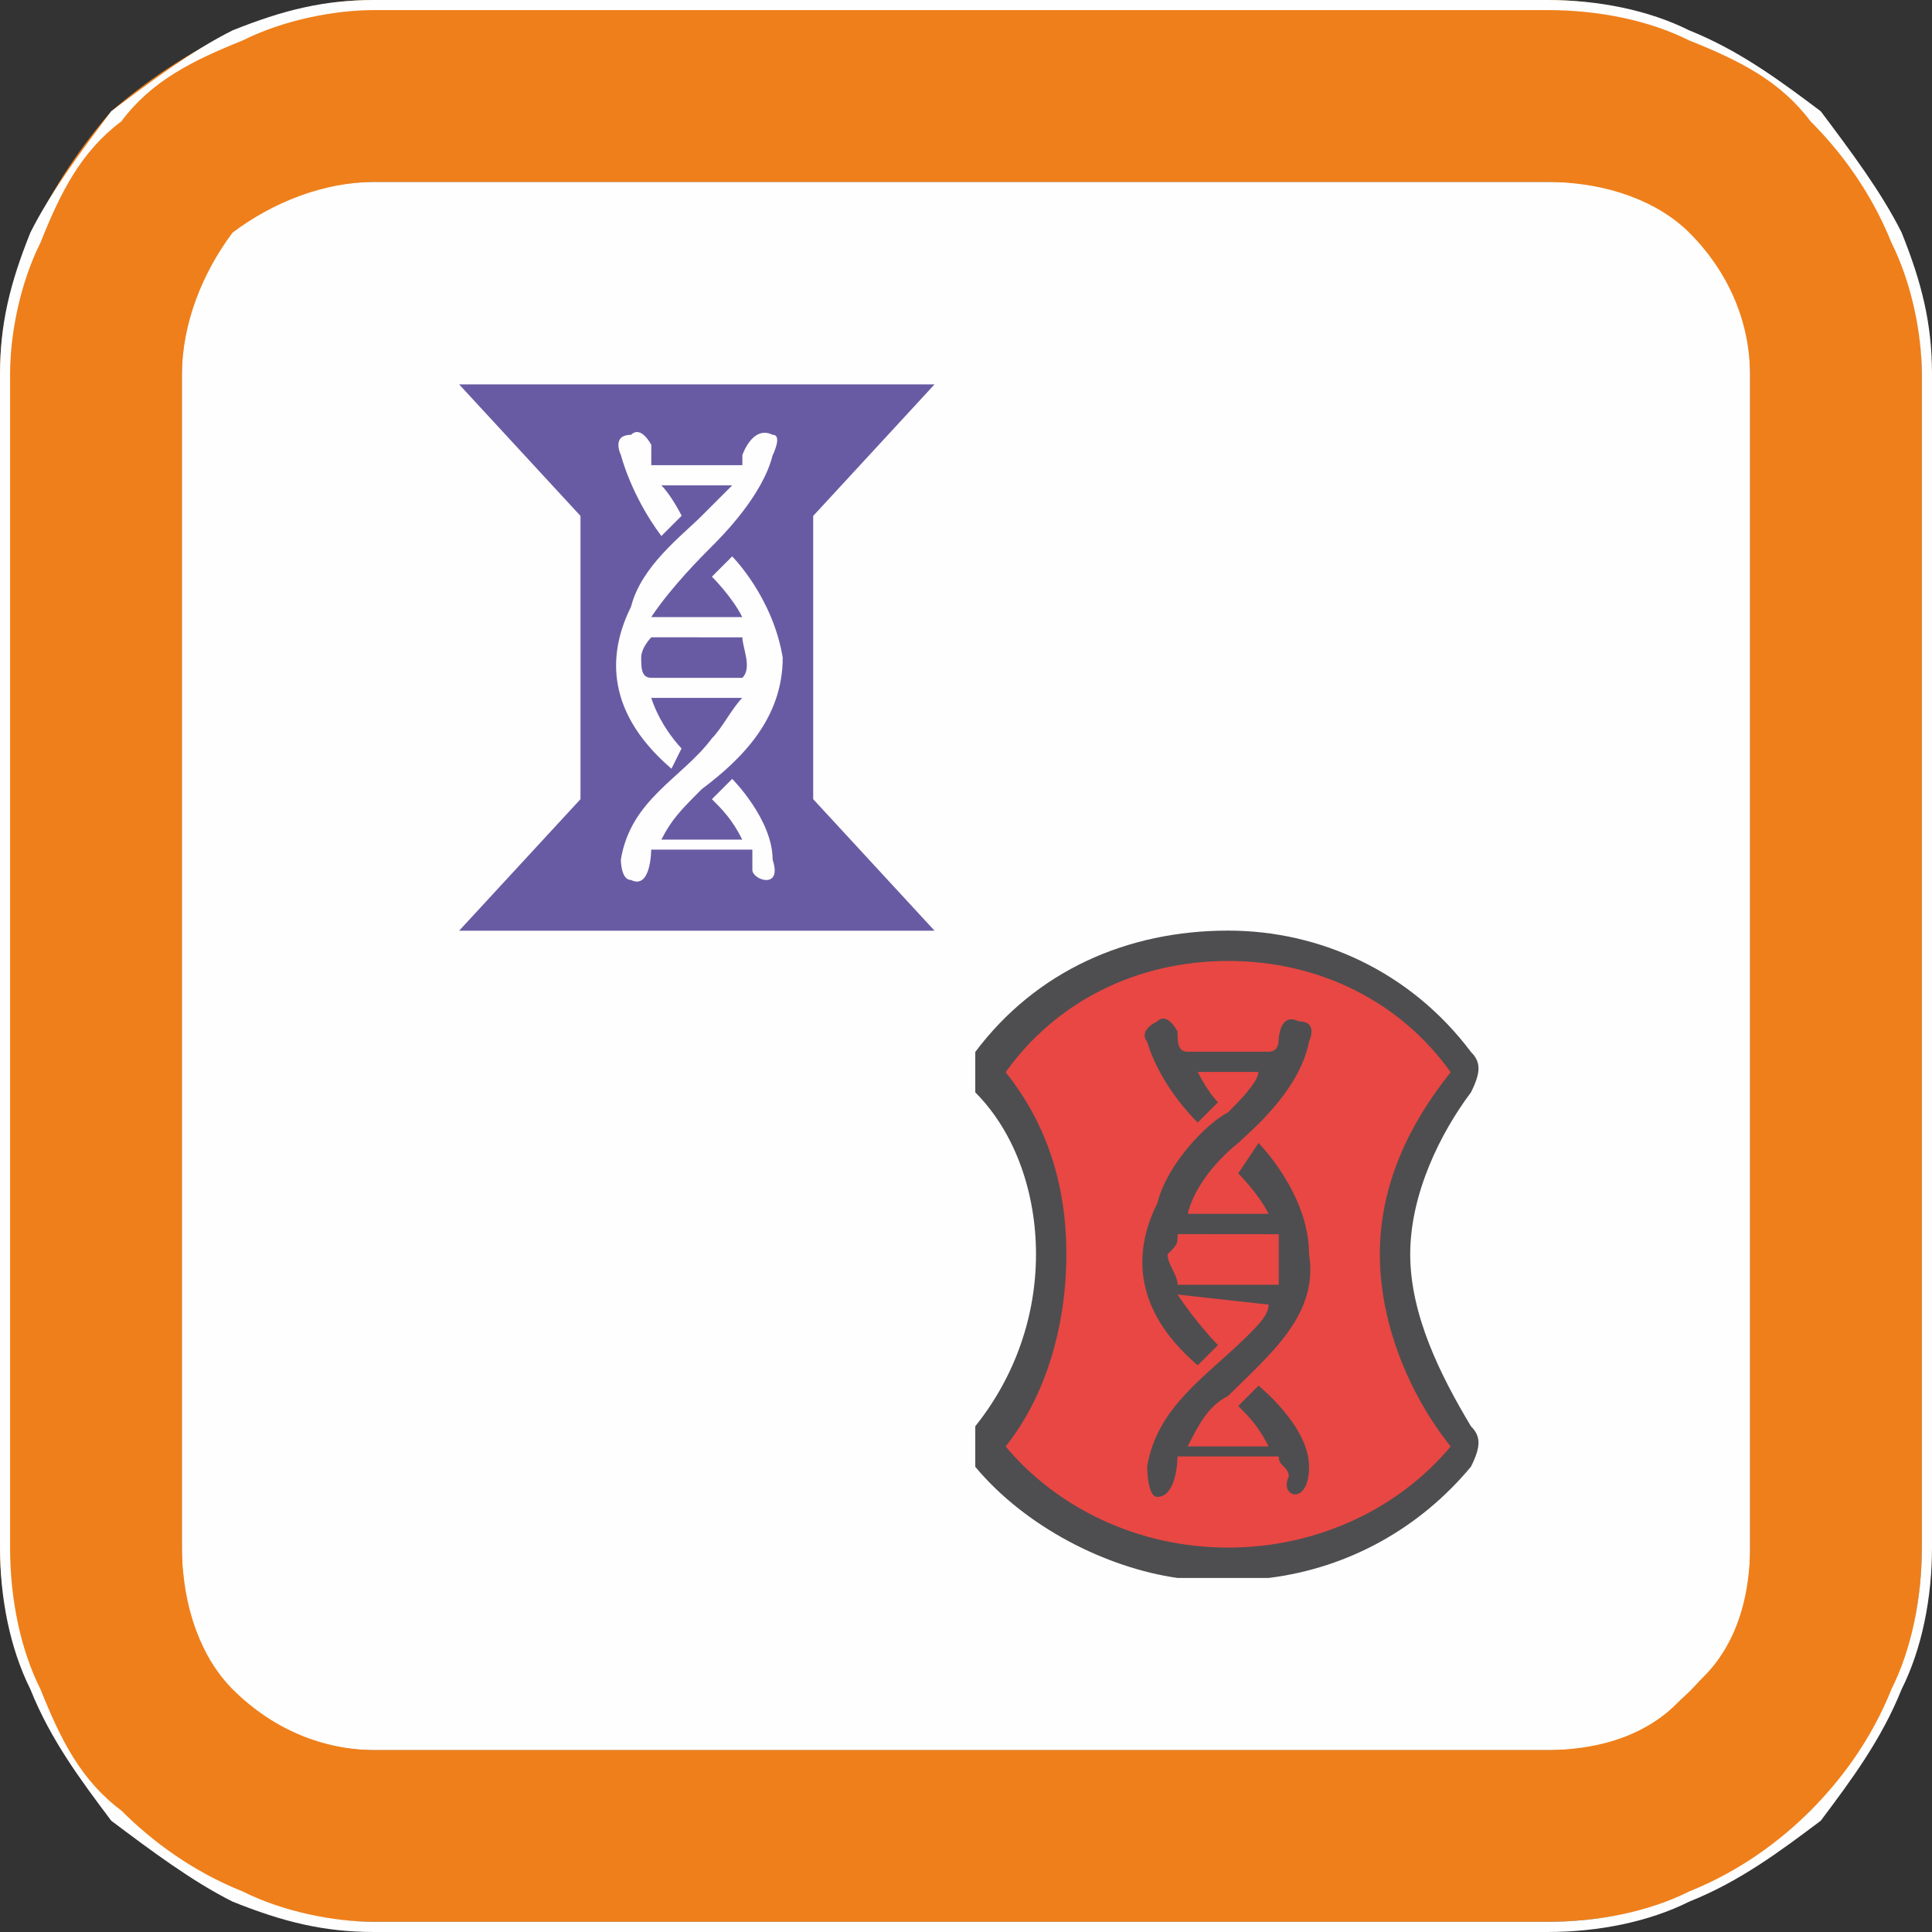 <svg version="1.1" xmlns="http://www.w3.org/2000/svg" xmlns:xlink="http://www.w3.org/1999/xlink" width="19.154" height="19.154" viewBox="0,0,19.154,19.154"><rect x="0" y="0" width="19.154" height="19.154" fill="#333333" stroke="none"/><g transform="translate(-310.423,-170.423)"><g data-paper-data="{&quot;isPaintingLayer&quot;:true}" stroke="none" stroke-width="1" stroke-linecap="butt" stroke-linejoin="miter" stroke-miterlimit="10" stroke-dasharray="" stroke-dashoffset="0" style="mix-blend-mode: normal"><path d="M314.133,187.772c-1.052,0 -1.905,-0.853 -1.905,-1.905v-11.733c0,-1.052 0.853,-1.905 1.905,-1.905h11.733c1.052,0 1.905,0.853 1.905,1.905v11.733c0,1.052 -0.853,1.905 -1.905,1.905z" fill="#fefefe" fill-rule="evenodd"/><path d="M314.133,170.423h11.633c1.003,0 2.006,0.501 2.607,1.103v0c0.702,0.702 1.103,1.605 1.103,2.607v11.633c0,1.003 -0.401,2.006 -1.103,2.607v0c-0.602,0.702 -1.605,1.103 -2.607,1.103h-11.633c-1.003,0 -1.905,-0.401 -2.607,-1.103v0c-0.602,-0.602 -1.103,-1.605 -1.103,-2.607v-11.633c0,-1.003 0.501,-1.905 1.103,-2.607v0c0.702,-0.602 1.605,-1.103 2.607,-1.103zM314.133,172.228h11.633c1.103,0 2.006,0.903 2.006,1.905v11.633c0,1.103 -0.903,2.006 -2.006,2.006h-11.633c-1.003,0 -1.905,-0.903 -1.905,-2.006v-11.633c0,-1.003 0.903,-1.905 1.905,-1.905z" fill="#ef7f1a" fill-rule="evenodd"/><path d="M314.133,170.423h11.633c0.501,0 1.003,0.1 1.404,0.301c0.501,0.201 0.903,0.501 1.304,0.802v0c0.301,0.401 0.602,0.802 0.802,1.203c0.201,0.501 0.301,0.903 0.301,1.404v11.633c0,0.501 -0.1,1.003 -0.301,1.404c-0.201,0.501 -0.501,0.903 -0.802,1.304v0c-0.401,0.301 -0.802,0.602 -1.304,0.802c-0.401,0.201 -0.903,0.301 -1.404,0.301h-11.633c-0.501,0 -0.903,-0.1 -1.404,-0.301c-0.401,-0.201 -0.802,-0.501 -1.203,-0.802v0c-0.301,-0.401 -0.602,-0.802 -0.802,-1.304c-0.201,-0.401 -0.301,-0.903 -0.301,-1.404v-11.633c0,-0.501 0.1,-0.903 0.301,-1.404c0.201,-0.401 0.501,-0.802 0.802,-1.203v0c0.401,-0.301 0.802,-0.602 1.203,-0.802c0.501,-0.201 0.903,-0.301 1.404,-0.301zM325.766,170.523h-11.633c-0.401,0 -0.903,0.1 -1.304,0.301c-0.501,0.201 -0.903,0.401 -1.203,0.802v0c-0.401,0.301 -0.602,0.702 -0.802,1.203c-0.201,0.401 -0.301,0.903 -0.301,1.304v11.633c0,0.501 0.1,1.003 0.301,1.404c0.201,0.501 0.401,0.903 0.802,1.203v0c0.301,0.301 0.702,0.602 1.203,0.802c0.401,0.201 0.903,0.301 1.304,0.301h11.633c0.501,0 1.003,-0.1 1.404,-0.301c0.501,-0.201 0.903,-0.501 1.203,-0.802v0c0.301,-0.301 0.602,-0.702 0.802,-1.203c0.201,-0.401 0.301,-0.903 0.301,-1.404v-11.633c0,-0.401 -0.1,-0.903 -0.301,-1.304c-0.201,-0.501 -0.501,-0.903 -0.802,-1.203v0c-0.301,-0.401 -0.702,-0.602 -1.203,-0.802c-0.401,-0.201 -0.903,-0.301 -1.404,-0.301zM314.133,172.228h11.633c0.602,0 1.103,0.201 1.404,0.501c0.401,0.401 0.602,0.903 0.602,1.404v11.633c0,0.602 -0.201,1.103 -0.602,1.404c-0.301,0.401 -0.802,0.602 -1.404,0.602h-11.633c-0.501,0 -1.003,-0.201 -1.404,-0.602c-0.301,-0.301 -0.501,-0.802 -0.501,-1.404v-11.633c0,-0.501 0.201,-1.003 0.501,-1.404c0.401,-0.301 0.903,-0.501 1.404,-0.501zM325.766,172.328h-11.633c-0.501,0 -0.903,0.201 -1.304,0.501c-0.301,0.401 -0.501,0.802 -0.501,1.304v11.633c0,0.501 0.201,1.003 0.501,1.404c0.401,0.301 0.802,0.501 1.304,0.501h11.633c0.501,0 1.003,-0.201 1.404,-0.501c0.301,-0.401 0.501,-0.903 0.501,-1.404v-11.633c0,-0.501 -0.201,-0.903 -0.501,-1.304c-0.401,-0.301 -0.903,-0.501 -1.404,-0.501z" fill="#fefefe" fill-rule="nonzero"/><g fill-rule="nonzero"><path d="M314.975,179.85c-0.1,0 -0.1,-0.1 -0.1,-0.1c-0.1,-0.1 -0.1,-0.1 0,-0.201l1.203,-1.304v-2.607l-1.203,-1.304c-0.1,0 -0.1,-0.1 -0.1,-0.1c0,-0.1 0.1,-0.201 0.201,-0.201h4.713c0.1,0 0.201,0.1 0.201,0.201l-0.1,0.1l-1.203,1.304v2.607l1.203,1.304c0.1,0.1 0.1,0.1 0,0.201c0,0 0,0.1 -0.1,0.1z" fill="#695ba3"/><path d="M314.975,174.234v0l1.203,1.304v2.808l-1.203,1.304h4.713l-1.203,-1.304v-2.808l1.203,-1.304v0v0zM319.989,174.234c0,0.1 0,0.1 -0.1,0.201l-1.103,1.304v2.507l1.103,1.203c0.1,0.1 0.1,0.201 0.1,0.301c-0.1,0.1 -0.201,0.201 -0.301,0.201h-4.713c-0.1,0 -0.201,-0.1 -0.301,-0.201c0,-0.1 0,-0.201 0.1,-0.301l1.103,-1.203v-2.507l-1.103,-1.304c-0.1,-0.1 -0.1,-0.201 -0.1,-0.201c0,-0.201 0.1,-0.301 0.301,-0.301h4.713c0.201,0 0.301,0.1 0.301,0.301z" fill="#fefefe"/><path d="M318.083,174.936c-0.1,0.401 -0.501,0.802 -0.602,0.903c-0.1,0.1 -0.401,0.401 -0.602,0.702h0.903c-0.1,-0.201 -0.301,-0.401 -0.301,-0.401l0.201,-0.201c0,0 0.401,0.401 0.501,1.003c0,0.602 -0.401,1.003 -0.802,1.304c-0.201,0.201 -0.301,0.301 -0.401,0.501h0.802c-0.1,-0.201 -0.201,-0.301 -0.301,-0.401l0.201,-0.201c0,0 0.401,0.401 0.401,0.802c0.1,0.301 -0.201,0.201 -0.201,0.1c0,-0.1 0,-0.1 0,-0.201h-1.003v0c0,0 0,0.401 -0.201,0.301c-0.1,0 -0.1,-0.201 -0.1,-0.201c0.1,-0.602 0.602,-0.802 0.903,-1.203c0.1,-0.1 0.201,-0.301 0.301,-0.401h-0.903c0.1,0.301 0.301,0.501 0.301,0.501l-0.1,0.201c-0.702,-0.602 -0.602,-1.203 -0.401,-1.605c0.1,-0.401 0.501,-0.702 0.702,-0.903c0.1,-0.1 0.201,-0.201 0.301,-0.301h-0.702c0.1,0.1 0.201,0.301 0.201,0.301l-0.201,0.201c-0.301,-0.401 -0.401,-0.802 -0.401,-0.802c0,0 -0.1,-0.201 0.1,-0.201c0.1,-0.1 0.201,0.1 0.201,0.1c0,0.1 0,0.1 0,0.201h0.903c0,-0.1 0,-0.1 0,-0.1c0,0 0.1,-0.301 0.301,-0.201c0.1,0 0,0.201 0,0.201zM316.88,176.741c0,0 -0.1,0.1 -0.1,0.201c0,0.1 0,0.201 0.1,0.201h0.903c0.1,-0.1 0,-0.301 0,-0.401z" fill="#fefefe"/></g><g fill-rule="nonzero"><path d="M322.599,185.967c-0.903,0 -1.805,-0.401 -2.407,-1.103c0,-0.1 0,-0.201 0,-0.201c0.501,-0.501 0.702,-1.103 0.702,-1.805c0,-0.602 -0.201,-1.203 -0.702,-1.705c0,-0.1 0,-0.201 0,-0.201c0.602,-0.702 1.504,-1.103 2.407,-1.103c0.903,0 1.705,0.401 2.307,1.103c0.1,0 0.1,0.1 0,0.201c-0.401,0.501 -0.602,1.103 -0.602,1.705c0,0.702 0.201,1.304 0.602,1.805c0.1,0 0.1,0.1 0,0.201c-0.602,0.702 -1.404,1.103 -2.307,1.103z" fill="#e84743"/><path d="M320.393,181.053c0.401,0.501 0.602,1.103 0.602,1.805c0,0.702 -0.201,1.404 -0.602,1.905c0.501,0.602 1.304,1.003 2.206,1.003c0.903,0 1.705,-0.401 2.206,-1.003c-0.401,-0.501 -0.702,-1.203 -0.702,-1.905c0,-0.702 0.301,-1.304 0.702,-1.805c-0.501,-0.702 -1.304,-1.103 -2.206,-1.103c-0.903,0 -1.705,0.401 -2.206,1.103zM320.092,184.964c0,-0.1 0,-0.201 0,-0.201v-0.1v-0.1c0.401,-0.501 0.602,-1.103 0.602,-1.705c0,-0.602 -0.201,-1.203 -0.602,-1.605c0,-0.1 0,-0.1 0,-0.201v-0.1v-0.1c0.602,-0.802 1.504,-1.203 2.507,-1.203c0.903,0 1.805,0.401 2.407,1.203c0.1,0.1 0.1,0.201 0,0.401c-0.301,0.401 -0.602,1.003 -0.602,1.605c0,0.602 0.301,1.203 0.602,1.705c0.1,0.1 0.1,0.201 0,0.401c-0.501,0.602 -1.203,1.003 -2.006,1.103h-0.903c-0.702,-0.1 -1.504,-0.501 -2.006,-1.103z" fill="#4e4e50"/><path d="M323.401,180.752c-0.1,0.501 -0.602,0.903 -0.702,1.003c0,0 -0.401,0.301 -0.501,0.702h0.802c-0.1,-0.201 -0.301,-0.401 -0.301,-0.401l0.201,-0.301c0,0 0.501,0.501 0.501,1.103c0.1,0.602 -0.401,1.003 -0.802,1.404c-0.201,0.1 -0.301,0.301 -0.401,0.501h0.802c-0.1,-0.201 -0.201,-0.301 -0.301,-0.401l0.201,-0.201c0,0 0.501,0.401 0.501,0.802c0,0.401 -0.301,0.301 -0.201,0.1c0,-0.1 -0.1,-0.1 -0.1,-0.201h-1.003v0c0,0 0,0.401 -0.201,0.401c-0.1,0 -0.1,-0.301 -0.1,-0.301c0.1,-0.602 0.602,-0.903 1.003,-1.304c0.1,-0.1 0.201,-0.201 0.201,-0.301l-0.903,-0.1c0.201,0.301 0.401,0.501 0.401,0.501l-0.201,0.201c-0.702,-0.602 -0.602,-1.203 -0.401,-1.605c0.1,-0.401 0.501,-0.802 0.702,-0.903c0.1,-0.1 0.301,-0.301 0.301,-0.401h-0.602c0.1,0.201 0.201,0.301 0.201,0.301l-0.201,0.201c-0.401,-0.401 -0.501,-0.802 -0.501,-0.802c0,0 -0.1,-0.1 0.1,-0.201c0.1,-0.1 0.201,0.1 0.201,0.1c0,0.1 0,0.201 0.1,0.201h0.802c0.1,0 0.1,-0.1 0.1,-0.1c0,0 0,-0.301 0.201,-0.201c0.201,0 0.1,0.201 0.1,0.201zM322.098,182.658c0,0.1 0,0.1 -0.1,0.201c0,0.1 0.1,0.201 0.1,0.301h1.003c0,-0.201 0,-0.401 0,-0.501z" fill="#4e4e50"/></g></g></g></svg>